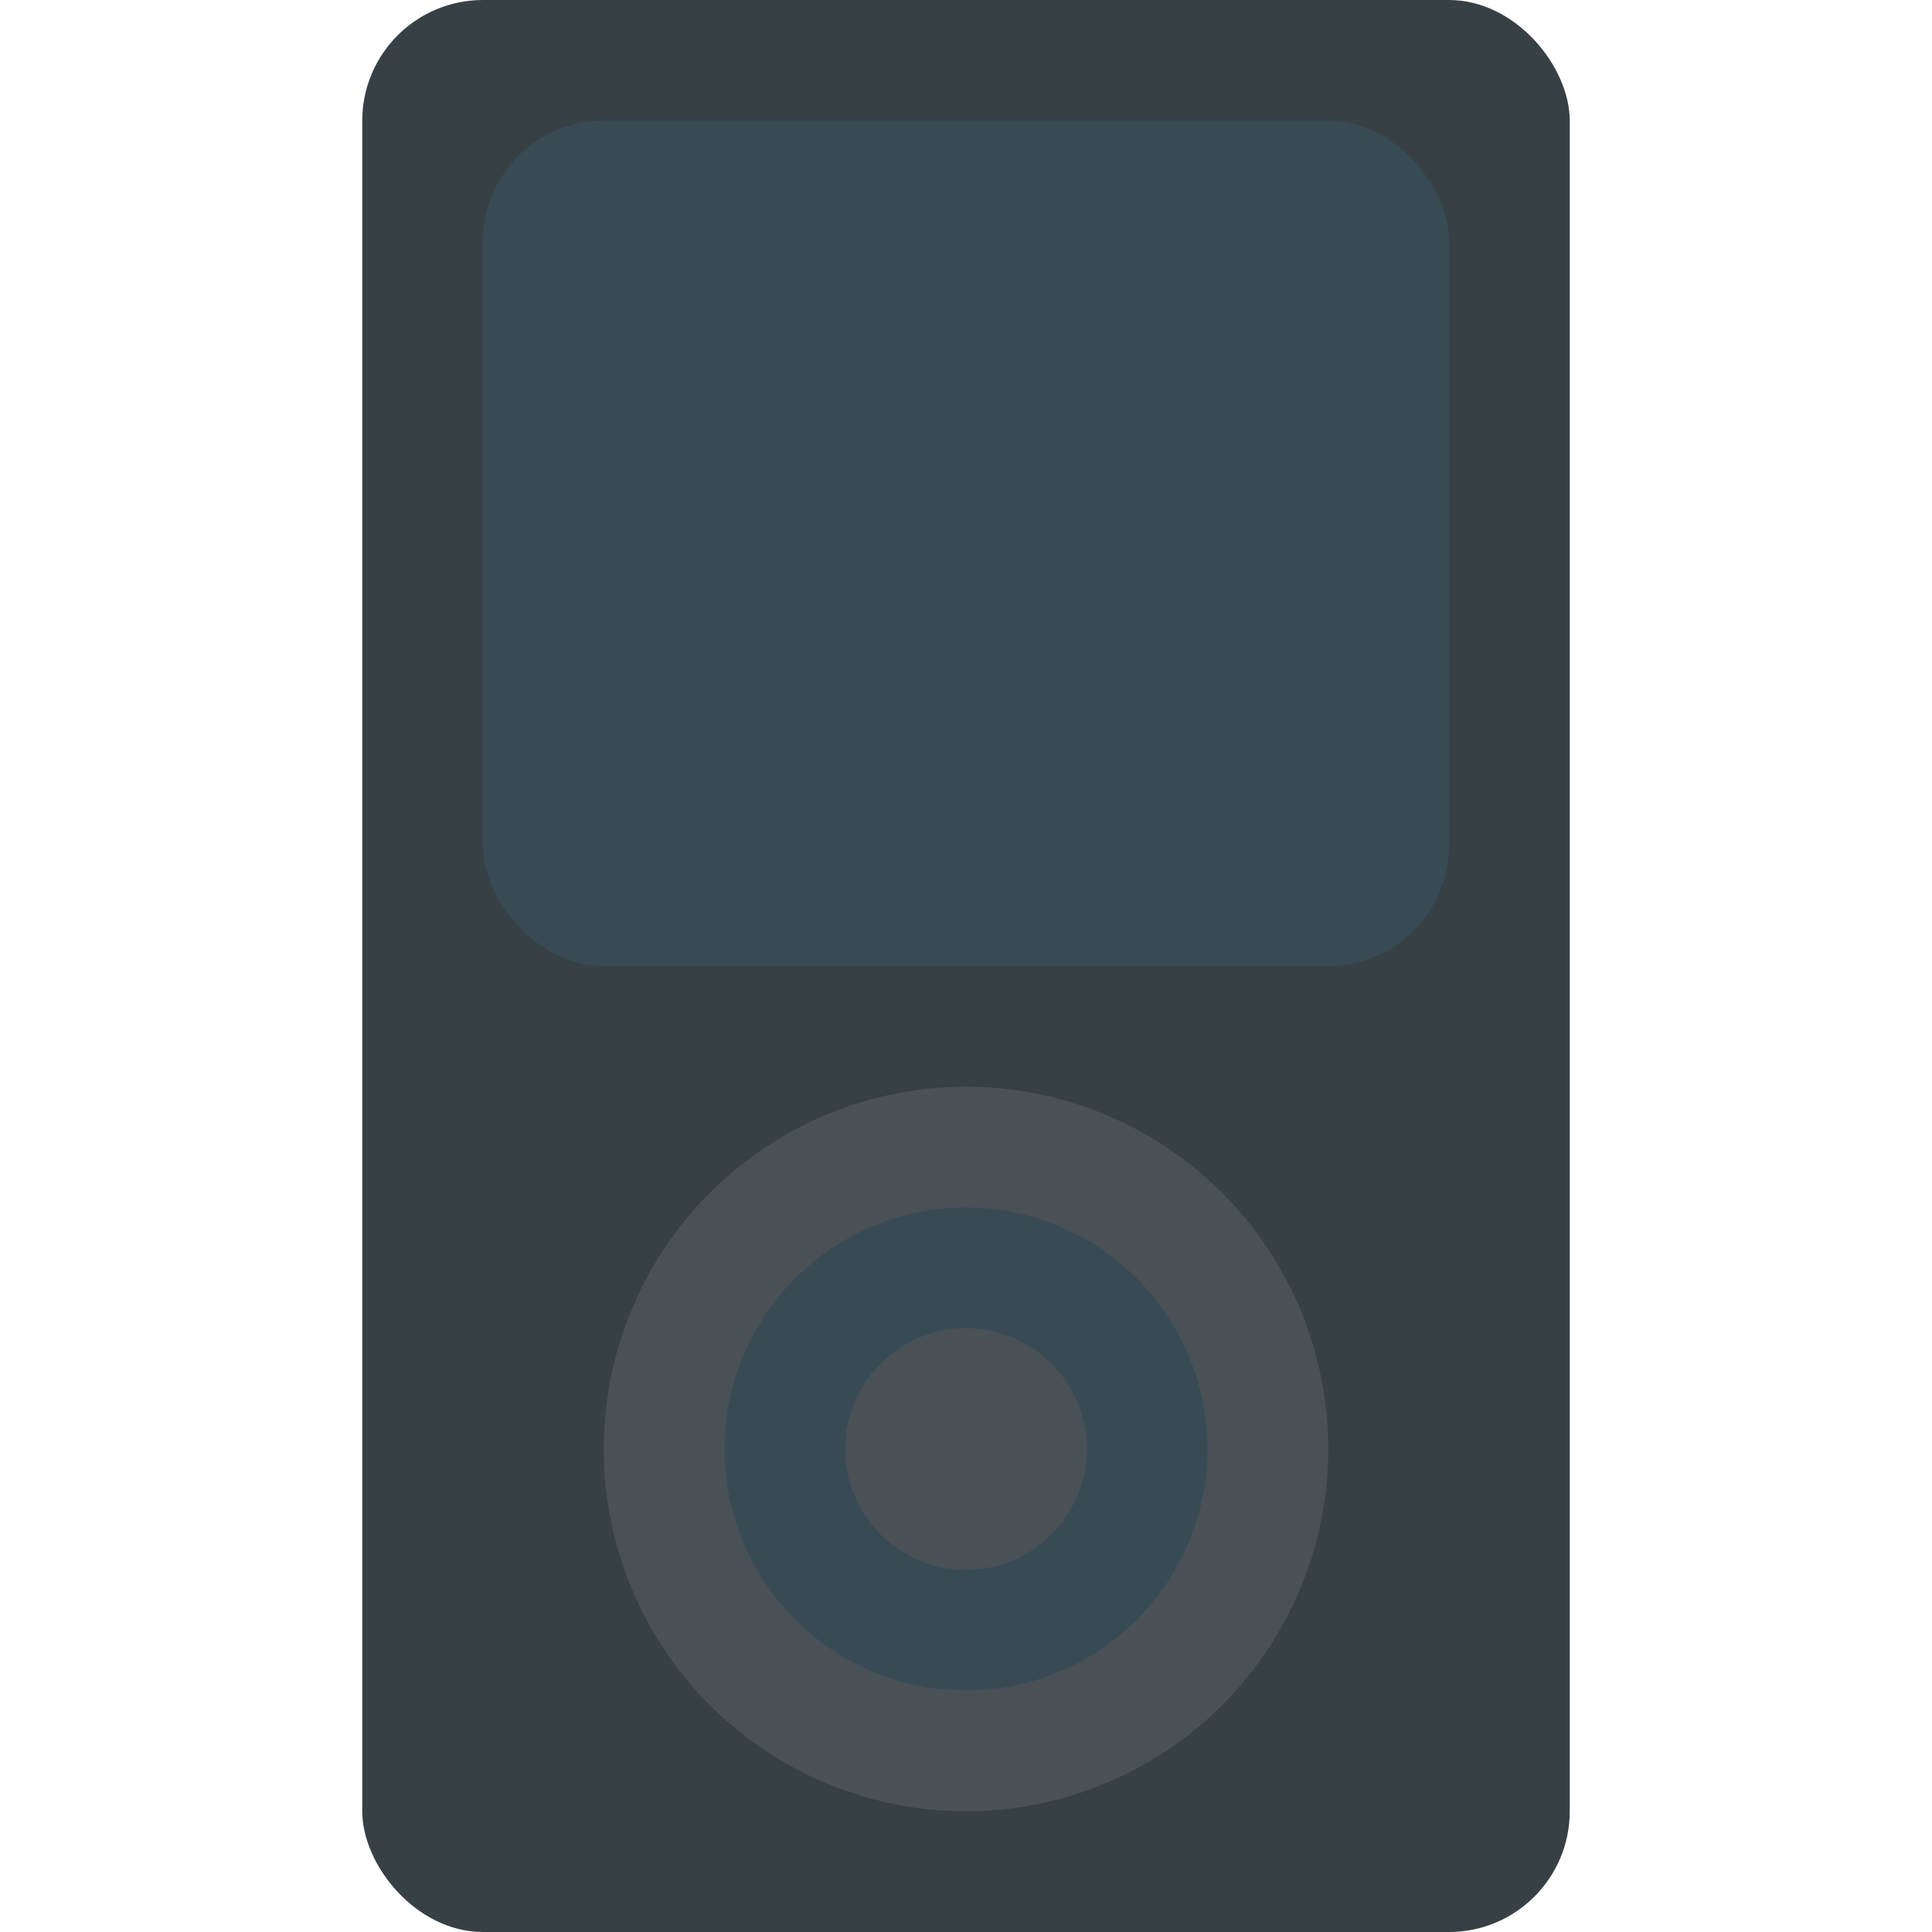 <svg xmlns="http://www.w3.org/2000/svg" height="16" width="16" version="1.1">
 <rect style="fill:#374145" rx="1" ry="1" height="16" width="10" y="0" x="3"/>
 <circle r="3" style="fill:#495156" cx="8" cy="12"/>
 <rect style="fill:#384b55" rx="1" ry="1" height="7" width="8" y="1" x="4"/>
 <path style="fill:#384b55" d="m8 10a2 2 0 0 0 -2 2 2 2 0 0 0 2 2 2 2 0 0 0 2 -2 2 2 0 0 0 -2 -2zm0 1a1 1 0 0 1 1 1 1 1 0 0 1 -1 1 1 1 0 0 1 -1 -1 1 1 0 0 1 1 -1z"/>
</svg>
